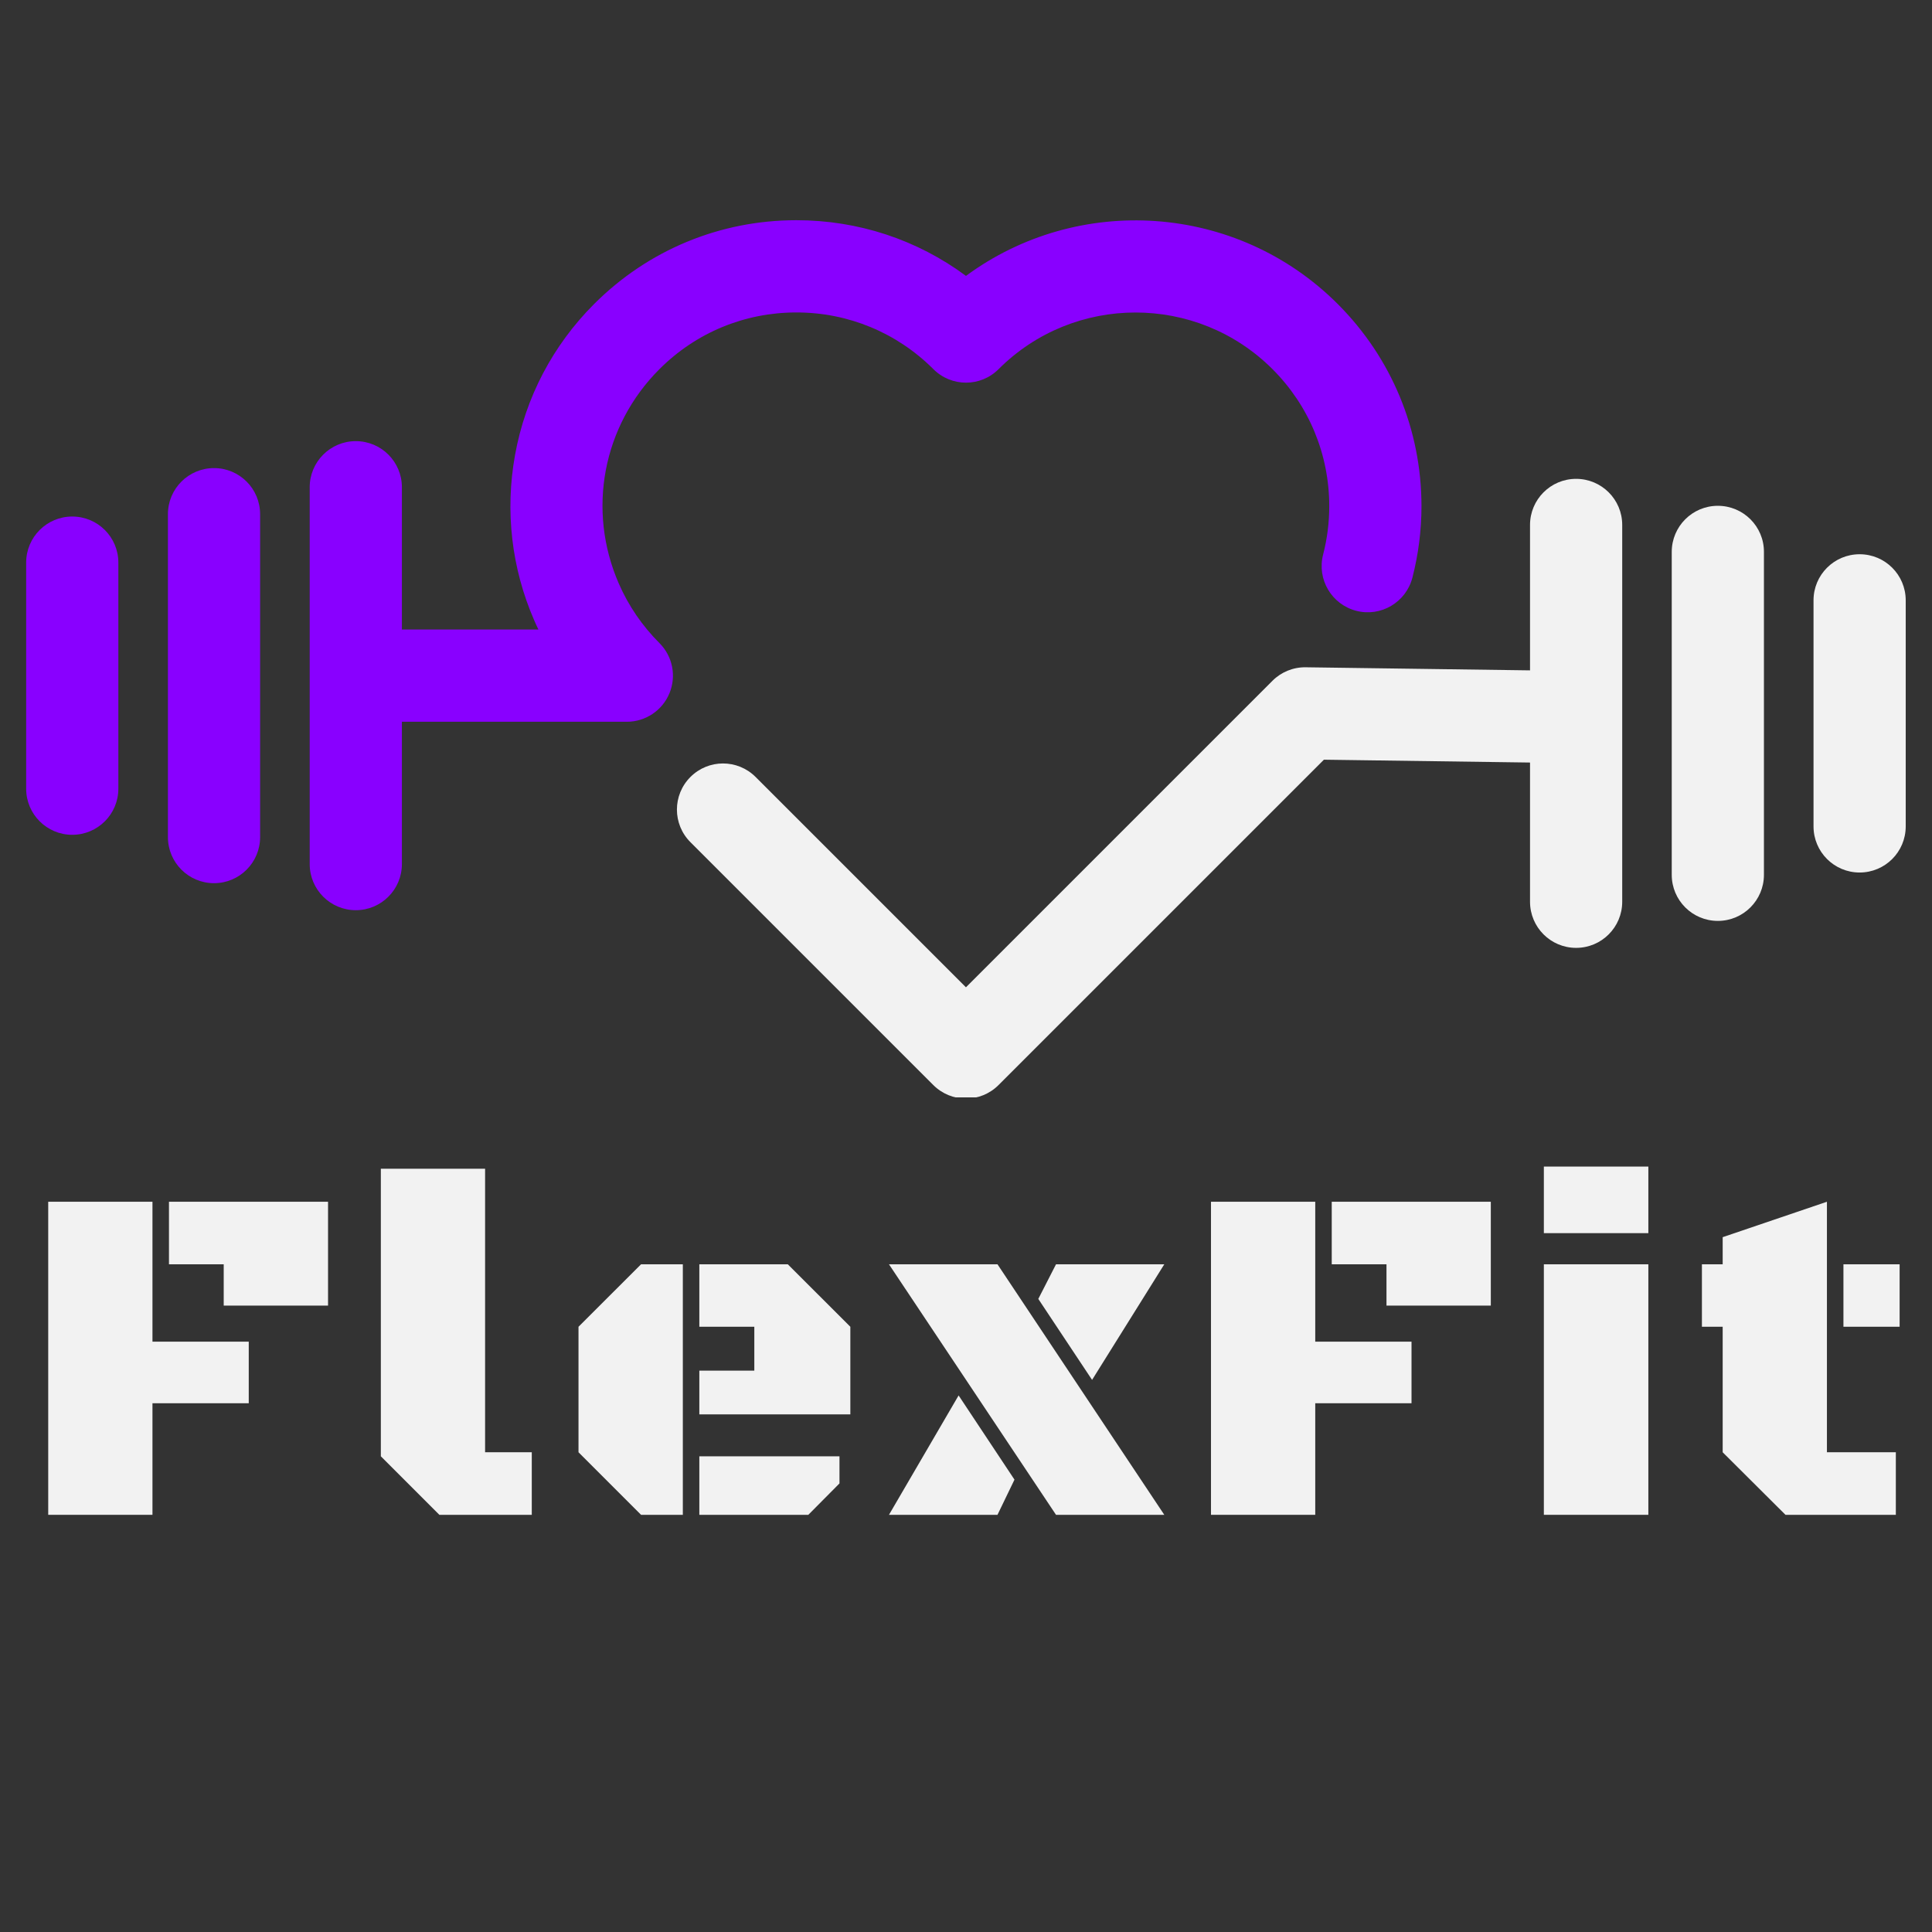 <svg xmlns="http://www.w3.org/2000/svg" xmlns:xlink="http://www.w3.org/1999/xlink" width="500" zoomAndPan="magnify" viewBox="0 0 375 375" height="500" preserveAspectRatio="xMidYMid meet" version="1.2"><rect x="0" y="0" width="375" height="375" fill="#333333" stroke="none"/><defs><clipPath id="52cbf5d1f8"><path d="M 131 92 L 315 92 L 315 213 L 131 213 Z M 131 92 "/></clipPath><clipPath id="c6ff10d2eb"><rect x="0" width="372" y="0" height="118"/></clipPath></defs><g id="c0ee8da97c"><g clip-rule="nonzero" clip-path="url(#52cbf5d1f8)"><path style=" stroke:none;fill-rule:nonzero;fill:#f2f2f2;fill-opacity:1;" d="M 305.922 92.945 C 300.98 92.945 296.977 96.949 296.977 101.891 L 296.977 130.117 L 253.434 129.52 C 251.012 129.484 248.688 130.434 246.98 132.141 L 187.488 191.633 L 146.664 150.812 C 143.168 147.312 137.504 147.312 134.012 150.812 C 130.516 154.309 130.516 159.977 134.012 163.465 L 181.16 210.613 C 182.906 212.355 185.203 213.234 187.488 213.234 C 189.773 213.234 192.07 212.355 193.812 210.613 L 256.969 147.457 L 296.977 148.008 L 296.977 175.031 C 296.977 179.977 300.98 183.98 305.922 183.98 C 310.867 183.98 314.871 179.977 314.871 175.031 L 314.871 101.891 C 314.871 96.949 310.867 92.945 305.922 92.945 Z M 305.922 92.945 "/></g><path style=" stroke:none;fill-rule:nonzero;fill:#f2f2f2;fill-opacity:1;" d="M 333.434 98.176 C 328.488 98.176 324.484 102.18 324.484 107.125 L 324.484 169.797 C 324.484 174.742 328.488 178.746 333.434 178.746 C 338.375 178.746 342.379 174.742 342.379 169.797 L 342.379 107.125 C 342.391 102.18 338.375 98.176 333.434 98.176 Z M 333.434 98.176 "/><path style=" stroke:none;fill-rule:nonzero;fill:#f2f2f2;fill-opacity:1;" d="M 360.953 107.578 C 356.008 107.578 352.004 111.578 352.004 116.523 L 352.004 160.41 C 352.004 165.352 356.008 169.355 360.953 169.355 C 365.895 169.355 369.898 165.352 369.898 160.41 L 369.898 116.523 C 369.898 111.578 365.895 107.578 360.953 107.578 Z M 360.953 107.578 "/><path style=" stroke:none;fill-rule:nonzero;fill:#8900ff;fill-opacity:1;" d="M 259.645 59 C 240.004 39.371 209.203 37.547 187.496 53.551 C 178.016 46.527 166.586 42.742 154.574 42.742 C 139.754 42.742 125.816 48.516 115.332 58.992 C 107.301 67.023 101.984 77.156 99.969 88.309 C 98 99.18 99.281 110.27 103.676 120.375 C 103.938 120.988 104.219 121.594 104.508 122.191 L 78.008 122.191 L 78.008 94.57 C 78.008 89.629 74.004 85.625 69.062 85.625 C 64.117 85.625 60.113 89.629 60.113 94.57 L 60.113 167.719 C 60.113 172.664 64.117 176.668 69.062 176.668 C 74.004 176.668 78.008 172.664 78.008 167.719 L 78.008 140.094 L 121.668 140.094 C 125.285 140.094 128.555 137.914 129.938 134.57 C 131.32 131.227 130.562 127.379 127.996 124.82 C 124.633 121.457 121.977 117.562 120.098 113.242 C 113.895 98.98 116.996 82.652 127.996 71.652 C 135.098 64.551 144.531 60.645 154.582 60.645 C 164.625 60.645 174.066 64.559 181.172 71.652 C 184.668 75.148 190.336 75.148 193.824 71.652 C 208.48 56.992 232.332 56.992 246.992 71.652 C 254.094 78.754 257.996 88.191 258.008 98.23 C 258.008 101.414 257.609 104.586 256.812 107.656 C 255.586 112.449 258.457 117.32 263.25 118.559 C 268.031 119.793 272.91 116.91 274.148 112.121 C 275.312 107.594 275.91 102.922 275.91 98.23 C 275.891 83.41 270.117 69.473 259.645 59 Z M 259.645 59 "/><path style=" stroke:none;fill-rule:nonzero;fill:#8900ff;fill-opacity:1;" d="M 41.543 90.855 C 36.598 90.855 32.594 94.859 32.594 99.805 L 32.594 162.477 C 32.594 167.422 36.598 171.426 41.543 171.426 C 46.484 171.426 50.488 167.422 50.488 162.477 L 50.488 99.805 C 50.488 94.859 46.484 90.855 41.543 90.855 Z M 41.543 90.855 "/><path style=" stroke:none;fill-rule:nonzero;fill:#8900ff;fill-opacity:1;" d="M 14.023 100.258 C 9.082 100.258 5.078 104.258 5.078 109.203 L 5.078 153.09 C 5.078 158.031 9.082 162.035 14.023 162.035 C 18.969 162.035 22.973 158.031 22.973 153.09 L 22.973 109.203 C 22.973 104.258 18.969 100.258 14.023 100.258 Z M 14.023 100.258 "/><g transform="matrix(1,0,0,1,3,208)"><g clip-path="url(#c6ff10d2eb)"><g style="fill:#f2f2f2;fill-opacity:1;"><g transform="translate(1, 86.025)"><path style="stroke:none" d="M 5.359 -60.766 L 25.594 -60.766 L 25.594 -33.609 L 44.281 -33.609 L 44.281 -21.656 L 25.594 -21.656 L 25.594 0 L 5.359 0 Z M 28.797 -48.625 L 28.797 -60.766 L 59.672 -60.766 L 59.672 -40.609 L 39.422 -40.609 L 39.422 -48.625 Z M 28.797 -48.625 "/></g></g><g style="fill:#f2f2f2;fill-opacity:1;"><g transform="translate(66.156, 86.025)"><path style="stroke:none" d="M 34.062 0 L 16.125 0 L 4.766 -11.359 L 4.766 -67.172 L 25 -67.172 L 25 -12.141 L 34.062 -12.141 Z M 34.062 0 "/></g></g><g style="fill:#f2f2f2;fill-opacity:1;"><g transform="translate(104.943, 86.025)"><path style="stroke:none" d="M 24.594 0 L 16.484 0 L 4.344 -12.141 L 4.344 -36.5 L 16.484 -48.625 L 24.594 -48.625 Z M 27.797 -19.5 L 27.797 -27.984 L 38.469 -27.984 L 38.469 -36.5 L 27.797 -36.5 L 27.797 -48.625 L 44.969 -48.625 L 57.109 -36.5 L 57.109 -19.5 Z M 27.797 0 L 27.797 -11.359 L 55 -11.359 L 55 -6.094 L 48.953 0 Z M 27.797 0 "/></g></g><g style="fill:#f2f2f2;fill-opacity:1;"><g transform="translate(170.19, 86.025)"><path style="stroke:none" d="M 20.422 -48.625 L 52.797 0 L 31.781 0 L -0.641 -48.625 Z M 28.344 -41.906 L 31.781 -48.625 L 52.797 -48.625 L 38.781 -26.188 Z M 20.422 0 L -0.641 0 L 12.875 -23.172 L 23.719 -6.828 Z M 20.422 0 "/></g></g><g style="fill:#f2f2f2;fill-opacity:1;"><g transform="translate(226.694, 86.025)"><path style="stroke:none" d="M 5.359 -60.766 L 25.594 -60.766 L 25.594 -33.609 L 44.281 -33.609 L 44.281 -21.656 L 25.594 -21.656 L 25.594 0 L 5.359 0 Z M 28.797 -48.625 L 28.797 -60.766 L 59.672 -60.766 L 59.672 -40.609 L 39.422 -40.609 L 39.422 -48.625 Z M 28.797 -48.625 "/></g></g><g style="fill:#f2f2f2;fill-opacity:1;"><g transform="translate(291.85, 86.025)"><path style="stroke:none" d="M 4.812 -48.625 L 25.094 -48.625 L 25.094 0 L 4.812 0 Z M 4.812 -67.594 L 25.094 -67.594 L 25.094 -54.672 L 4.812 -54.672 Z M 4.812 -67.594 "/></g></g><g style="fill:#f2f2f2;fill-opacity:1;"><g transform="translate(326.059, 86.025)"><path style="stroke:none" d="M 25.547 -12.141 L 38.922 -12.141 L 38.922 0 L 17.5 0 L 5.312 -12.141 L 5.312 -36.5 L 1.281 -36.5 L 1.281 -48.625 L 5.312 -48.625 L 5.312 -53.891 L 25.547 -60.766 Z M 28.75 -36.5 L 28.75 -48.625 L 39.656 -48.625 L 39.656 -36.5 Z M 28.75 -36.5 "/></g></g></g></g></g></svg>
